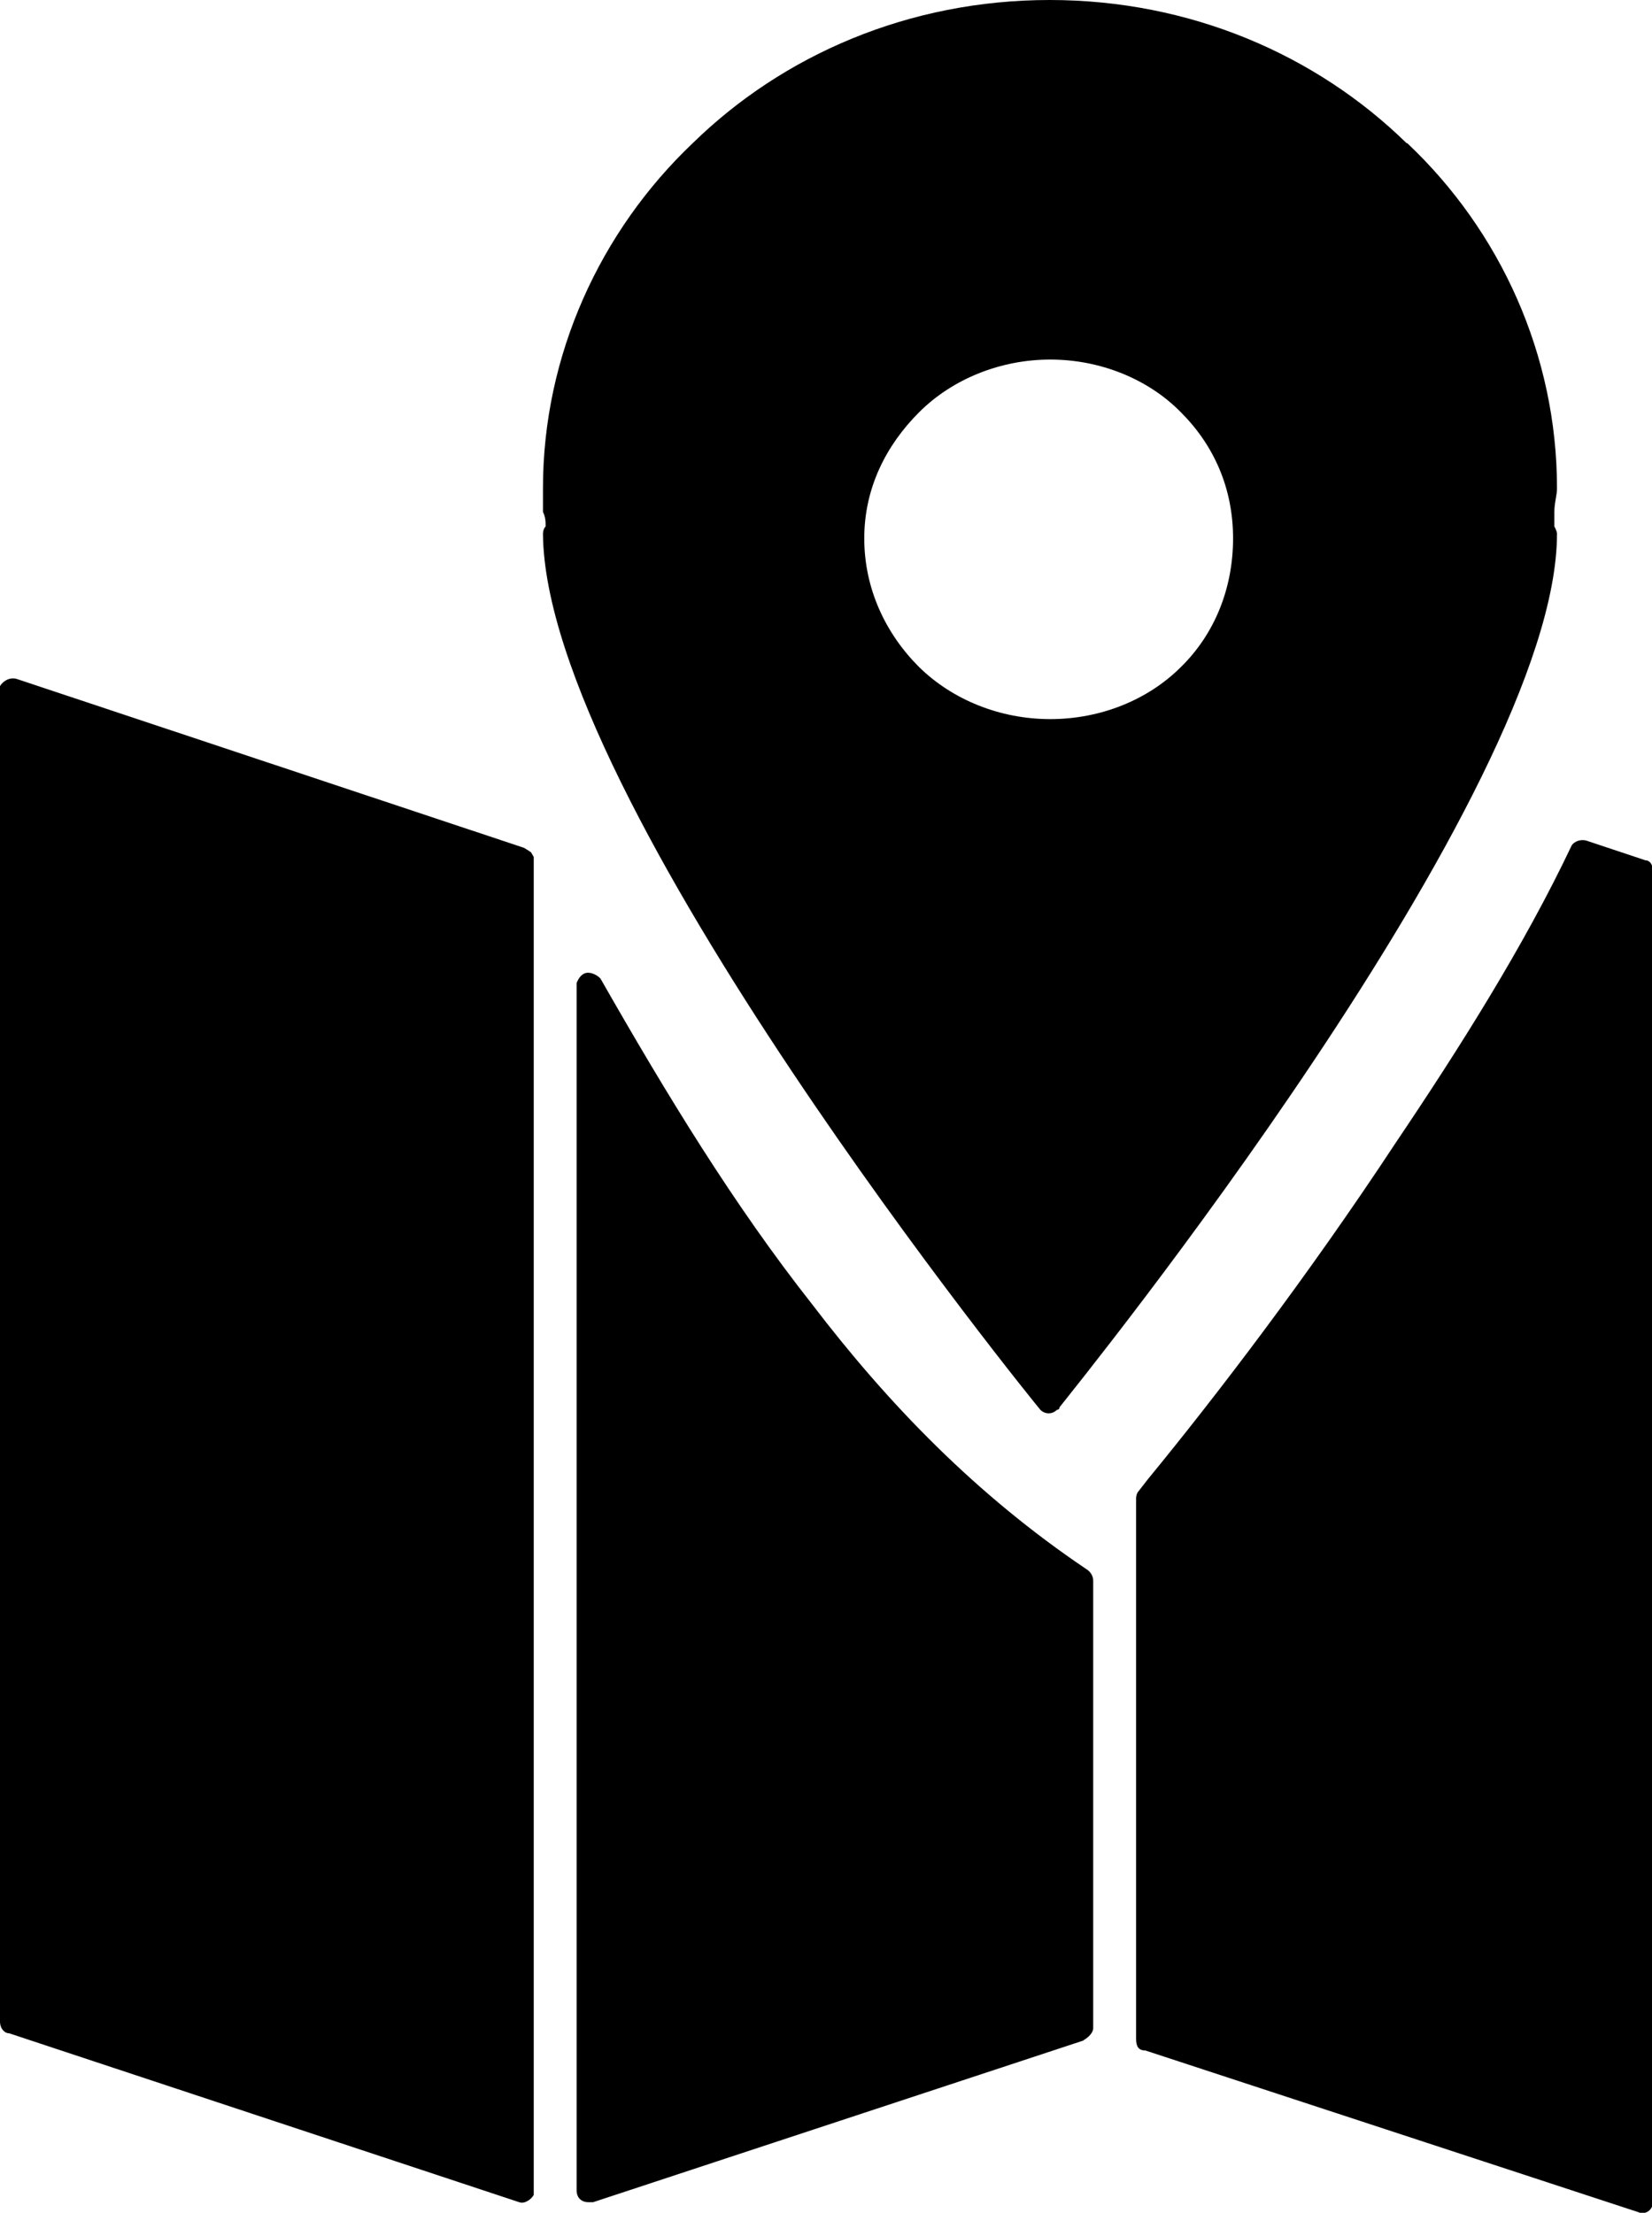 <?xml version="1.0" encoding="UTF-8"?>
<svg id="Capa_2" xmlns="http://www.w3.org/2000/svg" viewBox="0 0 25.04 33.54">
    <path
        d="M.25,10.29l7.69,2.56s.07,.04,.11,.07l.04,.07v20.21h0v.07c-.04,.07-.14,.14-.22,.11L.14,30.82c-.07,0-.14-.07-.14-.18V10.47H0v-.07c.04-.07,.14-.14,.25-.11H.25ZM21.33,2.17c1.41,1.33,2.27,3.21,2.27,5.23,0,.11-.04,.22-.04,.36v.22s.04,.07,.04,.11c0,3.93-7.29,12.92-7.54,13.24,0,.04-.04,.04-.04,.04-.07,.07-.18,.07-.25,0-.04-.04-7.51-9.24-7.54-13.28h0s0-.07,.04-.11c0-.07,0-.14-.04-.22v-.36c0-2.02,.87-3.9,2.27-5.23,1.37-1.34,3.28-2.17,5.41-2.17s4.04,.83,5.41,2.17h0Zm-3.43,4.08c-.5-.51-1.23-.8-1.98-.8s-1.48,.29-1.99,.8c-.5,.5-.83,1.15-.83,1.91s.32,1.44,.83,1.95c.51,.5,1.23,.79,1.99,.79s1.48-.29,1.98-.79c.51-.5,.79-1.19,.79-1.95s-.29-1.41-.79-1.91h0Zm-1.48,24.68l-7.43,2.45h-.07c-.11,0-.18-.07-.18-.18V14.9h0s.04-.11,.11-.14c.07-.04,.18,0,.25,.07,1.01,1.77,2.02,3.43,3.21,4.94,1.16,1.52,2.49,2.89,4.15,4.01,.07,.04,.11,.11,.11,.18v6.78h0c0,.07-.07,.14-.14,.18h0Zm8.41,2.6l-7.47-2.45c-.11,0-.14-.07-.14-.18v-8.19h0s0-.07,.04-.11l.14-.18h0c1.01-1.23,2.42-3.07,3.75-5.09,.97-1.44,1.95-2.99,2.67-4.51,.04-.07,.15-.11,.25-.07l.87,.29c.07,0,.11,.07,.11,.14v20.21h0v.03c-.03,.11-.14,.15-.22,.11h0Z" />
</svg>